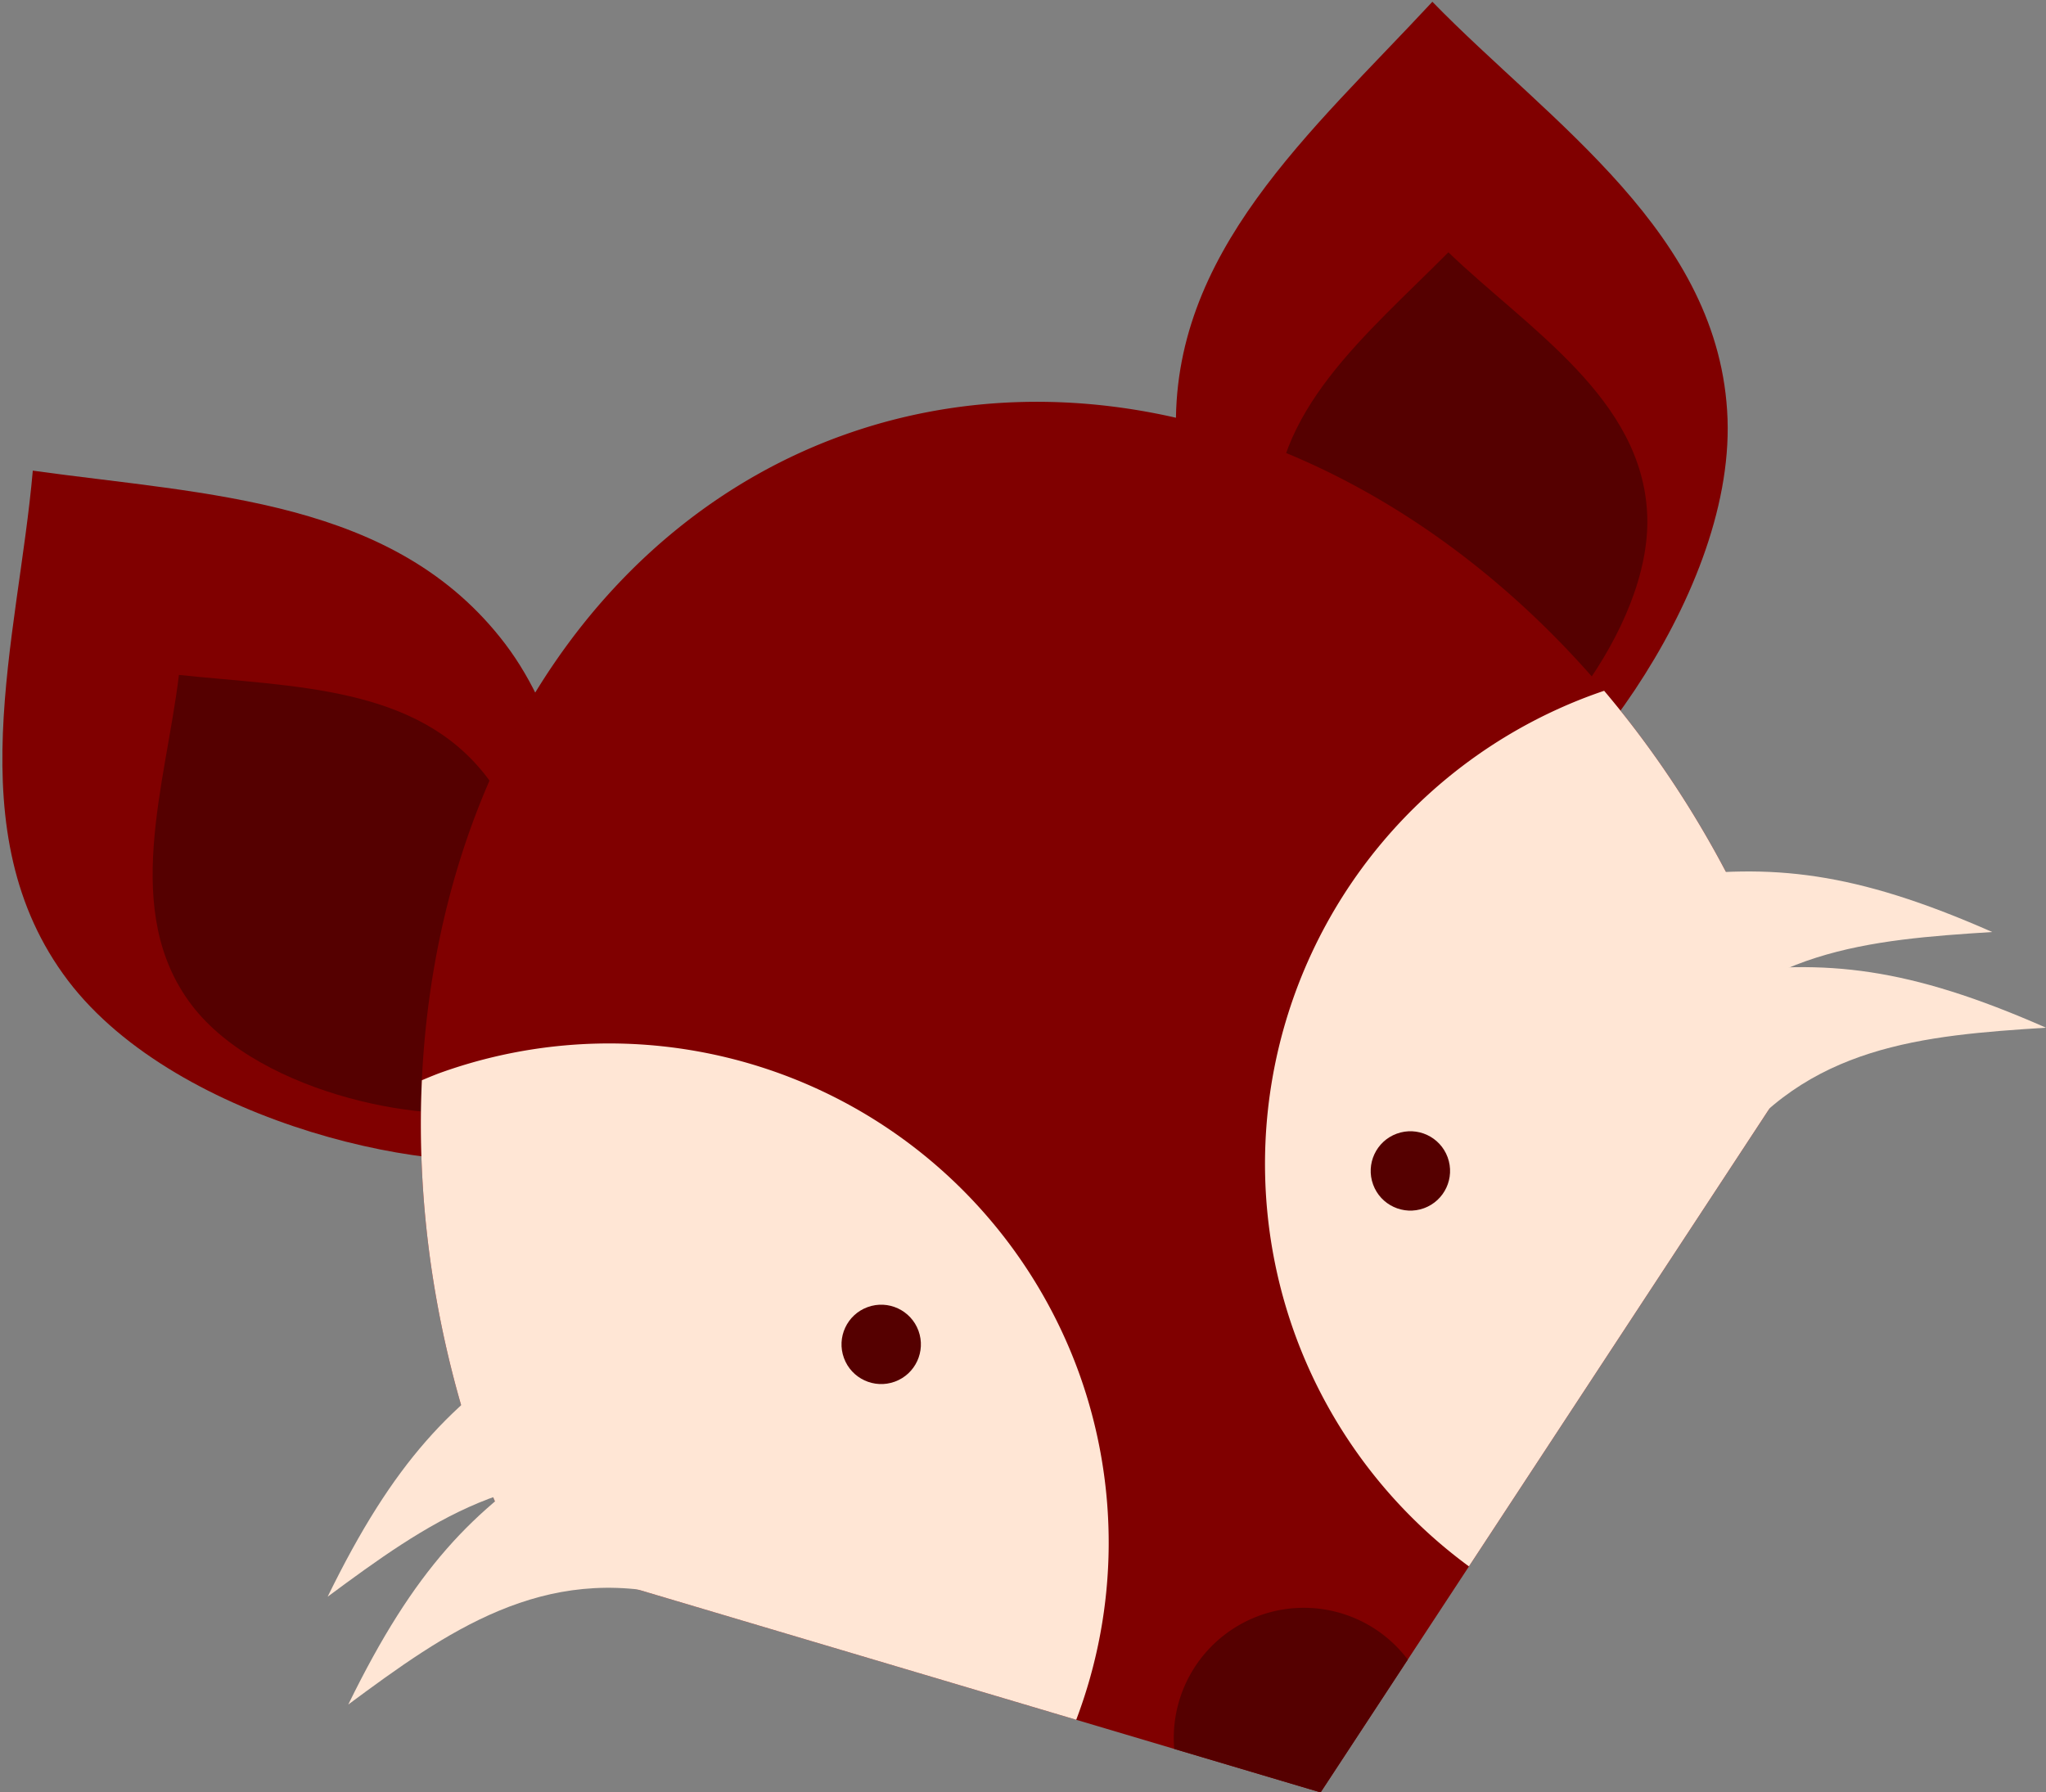 <?xml version="1.0" encoding="UTF-8" standalone="no"?>
<!-- Created with Inkscape (http://www.inkscape.org/) -->

<svg
   width="101.824mm"
   height="89.218mm"
   viewBox="0 0 101.824 89.218"
   version="1.1"
   id="svg5"
   inkscape:version="1.1.2 (0a00cf5339, 2022-02-04)"
   sodipodi:docname="fox.svg"
   xmlns:inkscape="http://www.inkscape.org/namespaces/inkscape"
   xmlns:sodipodi="http://sodipodi.sourceforge.net/DTD/sodipodi-0.dtd"
   xmlns="http://www.w3.org/2000/svg"
   xmlns:svg="http://www.w3.org/2000/svg">
  <rect x="0" y="0" width="101.824" height="89.218" fill="#808080" stroke="none"/>
  <sodipodi:namedview
     id="namedview7"
     pagecolor="#ffffff"
     bordercolor="#666666"
     borderopacity="1.0"
     inkscape:pageshadow="2"
     inkscape:pageopacity="0.0"
     inkscape:pagecheckerboard="0"
     inkscape:document-units="mm"
     showgrid="false"
     fit-margin-top="0"
     fit-margin-left="0"
     fit-margin-right="0"
     fit-margin-bottom="0"
     inkscape:zoom="1.0645786"
     inkscape:cx="121.64437"
     inkscape:cy="175.18669"
     inkscape:window-width="1920"
     inkscape:window-height="1026"
     inkscape:window-x="0"
     inkscape:window-y="0"
     inkscape:window-maximized="1"
     inkscape:current-layer="layer1" />
  <defs
     id="defs2" />
  <g
     inkscape:label="Layer 1"
     inkscape:groupmode="layer"
     id="layer1"
     transform="translate(-66.867,-57.329)">
    <g
       id="g2592"
       transform="rotate(-37.224,110.434,50.52)">
      <path
         id="path1957"
         style="fill:#800000;stroke:#ffffff;stroke-width:0;stop-color:#000000"
         d="m 221.703,185.768 c -21.291,23.477 -52.65,45.436 -52.676,80.295 0.019,34.204 34.095,73.258 51.008,79.566 17.136,-5.958 52.603,-45.434 52.629,-80.275 -0.003,-34.2 -27.402,-55.918 -50.961,-79.586 z"
         transform="scale(0.265)"
         sodipodi:nodetypes="ccccc" />
      <path
         id="path1957-7"
         style="fill:#550000;stroke:#ffffff;stroke-width:0;stop-color:#000000"
         d="m 58.391,61.725 c -3.814,3.936 -9.43,7.617 -9.435,13.461 0.003,5.734 6.107,12.282 9.136,13.339 3.069,-0.999 9.422,-7.617 9.427,-13.458 -5.37e-4,-5.734 -4.908,-9.375 -9.128,-13.343 z"
         sodipodi:nodetypes="ccccc" />
    </g>
    <g
       id="g2592-0"
       transform="matrix(-0.999,0.035,0.035,0.999,195.122,6.181)">
      <path
         id="path1957-9"
         style="fill:#800000;stroke:#ffffff;stroke-width:0;stop-color:#000000"
         d="m 221.703,185.768 c -21.291,23.477 -52.65,45.436 -52.676,80.295 0.019,34.204 34.095,73.258 51.008,79.566 17.136,-5.958 52.603,-45.434 52.629,-80.275 -0.003,-34.2 -27.402,-55.918 -50.961,-79.586 z"
         transform="scale(0.265)"
         sodipodi:nodetypes="ccccc" />
      <path
         id="path1957-7-3"
         style="fill:#550000;stroke:#ffffff;stroke-width:0;stop-color:#000000"
         d="m 58.391,61.725 c -3.814,3.936 -9.43,7.617 -9.435,13.461 0.003,5.734 6.107,12.282 9.136,13.339 3.069,-0.999 9.422,-7.617 9.427,-13.458 -5.37e-4,-5.734 -4.908,-9.375 -9.128,-13.343 z"
         sodipodi:nodetypes="ccccc" />
    </g>
    <path
       id="path846"
       style="fill:#800000;stroke:#ffffff;stroke-width:0;stop-color:#000000"
       d="m 108.687,79.042 a 42.46,34.413 69.914 0 0 -17.738,51.696 42.46,34.413 69.914 0 0 1.775,3.961 l 39.866,11.848 23.878,-36.383 a 42.46,34.413 69.914 0 0 -0.88,-3.062 42.46,34.413 69.914 0 0 -46.901,-28.059 z" />
    <path
       id="path846-5"
       style="fill:#ffe6d5;stroke:#ffffff;stroke-width:0;stop-color:#000000"
       d="m 146.153,91.905 a 24.871,24.871 0 0 0 -14.817,31.9 24.871,24.871 0 0 0 8.636,11.492 l 16.495,-25.134 a 42.46,34.413 69.914 0 0 -0.879,-3.061 42.46,34.413 69.914 0 0 -8.887,-15.389 24.871,24.871 0 0 0 -0.548,0.192 z" />
    <path
       id="path846-5-6"
       style="fill:#ffe6d5;stroke:#ffffff;stroke-width:0;stop-color:#000000"
       d="m 88.64,110.781 a 24.871,24.871 0 0 0 -0.777,0.318 42.46,34.413 69.914 0 0 3.086,19.64 42.46,34.413 69.914 0 0 1.775,3.96 l 27.704,8.233 a 24.871,24.871 0 0 0 0.112,-17.335 24.871,24.871 0 0 0 -31.9,-14.817 z" />
    <path
       id="path846-5-6-2"
       style="fill:#550000;stroke:#ffffff;stroke-width:0;stop-color:#000000"
       d="m 129.532,137.753 a 6.478,6.478 45 0 0 -4.226,6.629 l 7.284,2.165 4.338,-6.611 a 6.478,6.478 45 0 0 -7.396,-2.184 z" />
    <circle
       style="fill:#550000;stroke:#ffffff;stroke-width:0;stop-color:#000000"
       id="path1843"
       cx="61.318"
       cy="154.715"
       r="1.975"
       transform="rotate(-20.086)" />
    <circle
       style="fill:#550000;stroke:#ffffff;stroke-width:0;stop-color:#000000"
       id="path1843-9"
       cx="89.017"
       cy="155.651"
       r="1.975"
       transform="rotate(-20.086)" />
    <path
       id="path3093"
       style="fill:#ffe6d5;stroke:#ffffff;stroke-width:0;stop-color:#000000"
       inkscape:transform-center-x="-1.9895217"
       inkscape:transform-center-y="3.2820128"
       d="m 100.598,136.805 c -6.71,-1.693 -11.524,1.758 -16.398,5.367 3.304,-6.762 6.183,-9.693 10.687,-12.568 2.197,6.214 6.487,1.096 5.71,7.201 z"
       sodipodi:nodetypes="cccc" />
    <path
       id="path3093-6"
       style="fill:#ffe6d5;stroke:#ffffff;stroke-width:0;stop-color:#000000"
       inkscape:transform-center-x="-1.9895203"
       inkscape:transform-center-y="3.2820138"
       d="m 99.571,131.439 c -6.71,-1.693 -11.524,1.758 -16.398,5.367 3.304,-6.762 6.183,-9.693 10.687,-12.568 2.197,6.214 6.487,1.096 5.71,7.201 z"
       sodipodi:nodetypes="cccc" />
    <path
       id="path3093-0"
       style="fill:#ffe6d5;stroke:#ffffff;stroke-width:0;stop-color:#000000"
       inkscape:transform-center-x="-2.1376521"
       inkscape:transform-center-y="5.0055402"
       d="m 152.699,114.96 c 4.036,-5.622 9.94,-6.09 15.992,-6.477 -6.887,-3.036 -10.977,-3.418 -16.274,-2.709 2.33,6.166 -4.25,5.022 0.282,9.186 z"
       sodipodi:nodetypes="cccc" />
    <path
       id="path3093-6-6"
       style="fill:#ffe6d5;stroke:#ffffff;stroke-width:0;stop-color:#000000"
       inkscape:transform-center-x="-2.1376445"
       inkscape:transform-center-y="5.0055427"
       d="m 150.022,110.197 c 4.036,-5.622 9.94,-6.09 15.992,-6.477 -6.887,-3.036 -10.977,-3.418 -16.274,-2.709 2.33,6.166 -4.25,5.022 0.282,9.186 z"
       sodipodi:nodetypes="cccc" />
  </g>
</svg>
